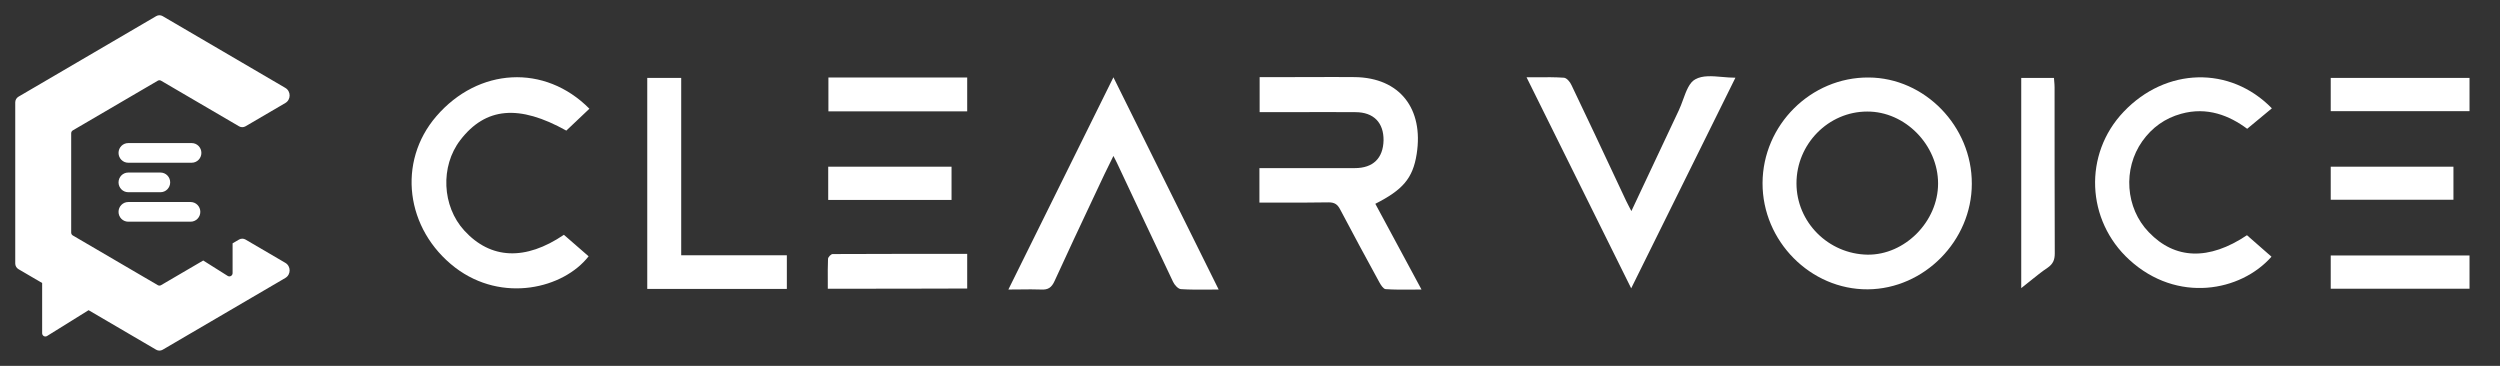 <svg width="164" height="24" viewBox="0 0 164 24" fill="none" xmlns="http://www.w3.org/2000/svg">
<rect x="0" y="0" width="164" height="24" fill="#333333" stroke="none"/>
<path d="M18.717 6.758C19.094 6.538 19.094 5.986 18.717 5.765L10.67 1.058C10.539 0.981 10.378 0.981 10.247 1.058L1.212 6.343C1.081 6.42 1 6.562 1 6.715V17.285C1 17.438 1.081 17.58 1.212 17.657L2.765 18.565V21.859C2.765 22.027 2.946 22.13 3.087 22.042L5.812 20.348L10.247 22.943C10.378 23.019 10.539 23.019 10.67 22.943L18.717 18.235C19.094 18.014 19.094 17.462 18.717 17.242L16.105 15.714C15.974 15.638 15.813 15.638 15.682 15.714L15.258 15.962V17.917C15.258 18.085 15.076 18.188 14.935 18.099L13.332 17.089L10.564 18.707C10.499 18.745 10.418 18.745 10.353 18.707L4.776 15.446C4.711 15.408 4.67 15.337 4.67 15.26V8.74C4.67 8.663 4.711 8.592 4.776 8.554L10.353 5.293C10.418 5.255 10.499 5.255 10.564 5.293L15.682 8.286C15.813 8.362 15.974 8.362 16.105 8.286L18.717 6.758Z" fill="white"/>
<path d="M7.776 10.03C7.776 9.674 8.061 9.386 8.411 9.386H12.576C12.927 9.386 13.211 9.674 13.211 10.03C13.211 10.386 12.927 10.675 12.576 10.675H8.411C8.061 10.675 7.776 10.386 7.776 10.03Z" fill="white"/>
<path d="M8.411 11.319C8.061 11.319 7.776 11.608 7.776 11.964C7.776 12.32 8.061 12.609 8.411 12.609H10.529C10.88 12.609 11.164 12.32 11.164 11.964C11.164 11.608 10.88 11.319 10.529 11.319H8.411Z" fill="white"/>
<path d="M8.411 13.253C8.061 13.253 7.776 13.542 7.776 13.898C7.776 14.254 8.061 14.543 8.411 14.543H12.505C12.856 14.543 13.141 14.254 13.141 13.898C13.141 13.542 12.856 13.253 12.505 13.253H8.411Z" fill="white"/>
<path d="M107.006 18.914C109.312 14.259 111.565 9.712 113.844 5.098C113.553 5.098 113.26 5.072 112.973 5.047C112.312 4.99 111.687 4.935 111.209 5.204C110.82 5.41 110.614 5.975 110.407 6.543C110.319 6.784 110.231 7.025 110.129 7.239C109.281 9.026 108.442 10.814 107.576 12.662L107.019 13.847C106.972 13.756 106.929 13.674 106.889 13.599L106.888 13.598C106.806 13.444 106.738 13.316 106.677 13.182L106.105 11.964C105.109 9.84 104.11 7.71 103.093 5.59C103.001 5.377 102.777 5.111 102.592 5.098C102.014 5.058 101.436 5.063 100.81 5.068C100.594 5.069 100.371 5.071 100.142 5.071C101.292 7.387 102.43 9.684 103.568 11.98L103.568 11.981L103.573 11.99L103.574 11.992C104.713 14.292 105.853 16.593 107.006 18.914Z" fill="white"/>
<path d="M82.618 11.028V13.289C83.012 13.289 83.4 13.29 83.785 13.29H83.791C84.937 13.293 86.051 13.295 87.164 13.275C87.546 13.275 87.744 13.409 87.915 13.741C88.758 15.337 89.615 16.932 90.484 18.515C90.576 18.688 90.748 18.953 90.892 18.967C91.451 19.006 92.01 19.002 92.612 18.997C92.819 18.995 93.032 18.993 93.251 18.993C92.199 17.043 91.213 15.211 90.227 13.38L90.221 13.369C91.999 12.464 92.684 11.72 92.935 10.098C93.396 7.145 91.841 5.098 88.877 5.058C87.972 5.049 87.06 5.052 86.151 5.055H86.15C85.697 5.056 85.244 5.058 84.792 5.058H82.632V7.358H83.383C83.997 7.358 84.612 7.357 85.227 7.355C86.457 7.352 87.686 7.349 88.916 7.358C90.115 7.358 90.774 8.05 90.761 9.207C90.734 10.377 90.076 11.028 88.877 11.028H82.618Z" fill="white"/>
<path fill-rule="evenodd" clip-rule="evenodd" d="M122.527 18.98C126.229 18.953 129.351 15.789 129.351 12.052C129.365 8.289 126.268 5.098 122.579 5.084C118.798 5.058 115.636 8.196 115.623 12.012C115.61 15.815 118.772 19.007 122.527 18.98ZM122.513 16.706C119.944 16.666 117.849 14.579 117.849 12.026C117.849 9.446 119.944 7.318 122.487 7.318C124.977 7.305 127.138 9.512 127.138 12.039C127.138 14.539 124.951 16.733 122.513 16.706Z" fill="white"/>
<path d="M38.665 7.132C38.138 7.624 37.651 8.09 37.15 8.568C34.054 6.84 31.854 7.026 30.194 9.193C28.876 10.909 28.995 13.528 30.457 15.124C32.183 17.012 34.462 17.118 36.992 15.403C37.519 15.868 38.072 16.347 38.613 16.813C36.979 18.914 32.96 19.911 29.864 17.557C26.597 15.044 26.043 10.616 28.626 7.624C31.379 4.433 35.74 4.18 38.665 7.132Z" fill="white"/>
<path d="M66.155 18.982L66.149 18.993C66.421 18.993 66.68 18.99 66.929 18.987C67.404 18.981 67.848 18.976 68.297 18.993C68.745 19.02 68.982 18.874 69.18 18.435C70.008 16.618 70.861 14.809 71.712 13.001C71.957 12.481 72.203 11.961 72.447 11.441C72.632 11.055 72.816 10.683 73.04 10.23L73.092 10.329L73.093 10.331C73.168 10.473 73.221 10.571 73.264 10.669C74.489 13.275 75.715 15.882 76.953 18.488C77.045 18.688 77.282 18.953 77.467 18.967C78.054 19.006 78.634 19.002 79.267 18.997C79.485 18.995 79.71 18.993 79.944 18.993C78.784 16.66 77.638 14.346 76.492 12.032C75.346 9.718 74.199 7.405 73.04 5.071C70.737 9.732 68.474 14.301 66.158 18.975L66.155 18.982Z" fill="white"/>
<path d="M147.402 15.43L147.577 15.584L147.585 15.591C148.053 16.005 148.531 16.427 149.009 16.839C146.993 19.126 142.83 19.911 139.694 17.052C136.848 14.459 136.664 10.111 139.312 7.332C142.079 4.42 146.295 4.3 149.035 7.106C148.522 7.531 148.007 7.957 147.415 8.449C146.255 7.584 144.793 6.986 143.08 7.465C142.026 7.757 141.183 8.356 140.537 9.26C139.246 11.082 139.431 13.648 140.959 15.23C142.672 17.025 144.898 17.105 147.402 15.43Z" fill="white"/>
<path d="M51.617 16.746V18.953H42.46V5.111H44.687V16.746H51.617Z" fill="white"/>
<path d="M132.593 5.111V18.9C132.797 18.741 132.991 18.584 133.179 18.433L133.18 18.432C133.572 18.115 133.94 17.818 134.332 17.557C134.674 17.318 134.793 17.052 134.793 16.626C134.78 12.996 134.78 9.353 134.78 5.723C134.78 5.599 134.77 5.48 134.759 5.354L134.759 5.352L134.758 5.35L134.758 5.349L134.758 5.348C134.752 5.272 134.745 5.194 134.74 5.111H132.593Z" fill="white"/>
<path d="M54.303 18.434L54.303 18.433C54.3 17.939 54.298 17.462 54.318 16.985C54.318 16.866 54.515 16.666 54.621 16.666C57.559 16.653 60.484 16.653 63.448 16.653V18.927C60.444 18.94 57.427 18.94 54.304 18.94C54.304 18.769 54.304 18.601 54.303 18.434Z" fill="white"/>
<path d="M162 7.292V5.111H152.896V7.292H162Z" fill="white"/>
<path d="M54.344 5.084H63.448V7.305H54.344V5.084Z" fill="white"/>
<path d="M162 18.94V16.759H152.896V18.94H162Z" fill="white"/>
<path d="M54.331 13.116V10.935H62.421V13.116H54.331Z" fill="white"/>
<path d="M160.946 10.935H152.896V13.103H160.946V10.935Z" fill="white"/>
</svg>
